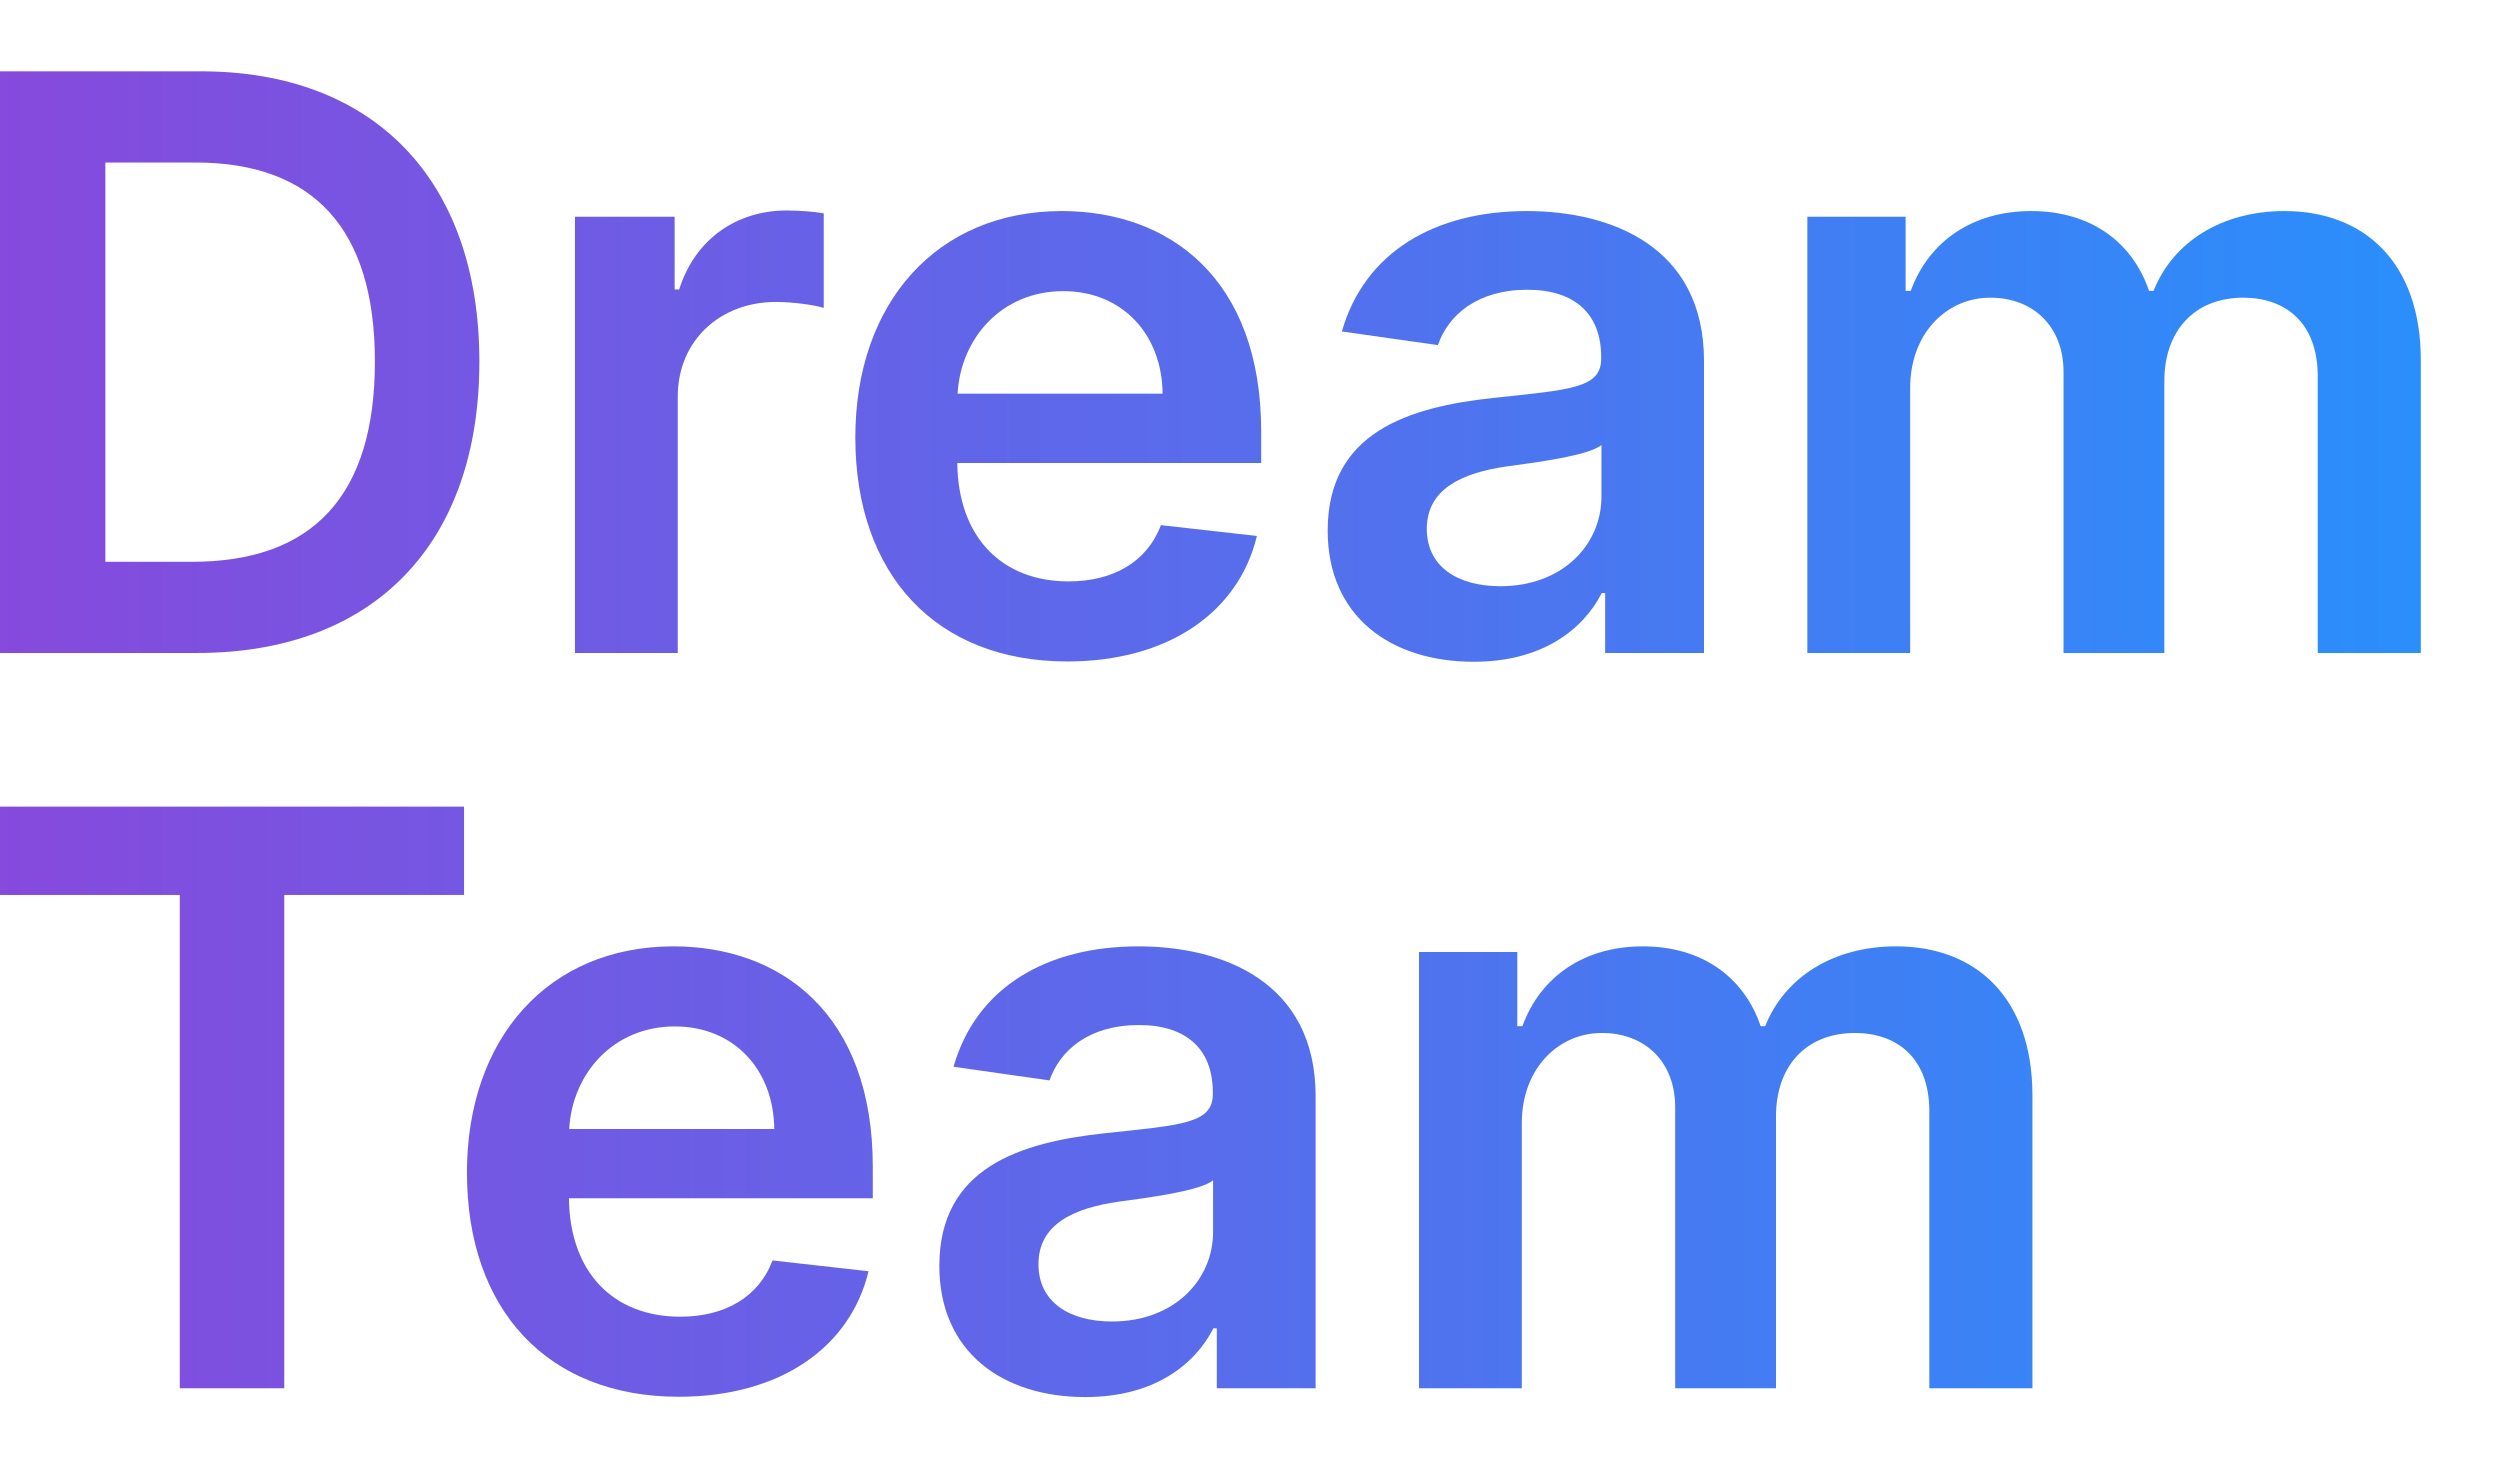 <svg width="68" height="40" viewBox="0 0 68 40" fill="none" xmlns="http://www.w3.org/2000/svg">
<path d="M5.361 17.761C10.181 17.761 13.039 14.779 13.039 9.835C13.039 4.907 10.181 1.94 5.469 1.94H0V17.761H5.361ZM2.866 15.281V4.42H5.307C8.52 4.42 10.197 6.212 10.197 9.835C10.197 13.473 8.52 15.281 5.222 15.281H2.866Z" fill="url(#paint0_linear)"/>
<path d="M15.639 17.761H18.435V10.785C18.435 9.279 19.571 8.213 21.108 8.213C21.579 8.213 22.166 8.298 22.406 8.375V5.803C22.151 5.756 21.71 5.725 21.401 5.725C20.042 5.725 18.906 6.498 18.474 7.873H18.35V5.895H15.639V17.761Z" fill="url(#paint1_linear)"/>
<path d="M29.028 17.992C31.793 17.992 33.694 16.64 34.188 14.578L31.577 14.284C31.198 15.289 30.271 15.814 29.066 15.814C27.259 15.814 26.061 14.624 26.038 12.593H34.304V11.735C34.304 7.572 31.801 5.741 28.881 5.741C25.482 5.741 23.265 8.236 23.265 11.897C23.265 15.621 25.451 17.992 29.028 17.992ZM26.046 10.708C26.131 9.194 27.251 7.919 28.92 7.919C30.526 7.919 31.608 9.093 31.623 10.708H26.046Z" fill="url(#paint2_linear)"/>
<path d="M40.084 18C41.946 18 43.058 17.127 43.568 16.131H43.66V17.761H46.349V9.819C46.349 6.683 43.792 5.741 41.528 5.741C39.033 5.741 37.117 6.853 36.499 9.016L39.111 9.387C39.389 8.576 40.176 7.881 41.544 7.881C42.842 7.881 43.552 8.545 43.552 9.711V9.758C43.552 10.561 42.71 10.6 40.617 10.824C38.315 11.071 36.113 11.758 36.113 14.431C36.113 16.764 37.821 18 40.084 18ZM40.81 15.945C39.644 15.945 38.809 15.412 38.809 14.385C38.809 13.311 39.744 12.863 40.995 12.685C41.729 12.585 43.197 12.399 43.56 12.106V13.504C43.56 14.825 42.494 15.945 40.81 15.945Z" fill="url(#paint3_linear)"/>
<path d="M49.16 17.761H51.957V10.546C51.957 9.086 52.93 8.097 54.135 8.097C55.317 8.097 56.128 8.893 56.128 10.113V17.761H58.87V10.36C58.87 9.024 59.666 8.097 61.018 8.097C62.146 8.097 63.042 8.761 63.042 10.229V17.761H65.846V9.796C65.846 7.147 64.316 5.741 62.138 5.741C60.415 5.741 59.102 6.591 58.577 7.911H58.453C57.998 6.567 56.847 5.741 55.248 5.741C53.656 5.741 52.467 6.56 51.972 7.911H51.833V5.895H49.16V17.761Z" fill="url(#paint4_linear)"/>
<path d="M0 24.343H4.89V37.761H7.732V24.343H12.622V21.94H0V24.343Z" fill="url(#paint5_linear)"/>
<path d="M18.464 37.992C21.23 37.992 23.13 36.64 23.624 34.578L21.013 34.284C20.635 35.289 19.708 35.814 18.503 35.814C16.695 35.814 15.498 34.624 15.475 32.593H23.74V31.735C23.74 27.572 21.237 25.741 18.317 25.741C14.918 25.741 12.701 28.236 12.701 31.897C12.701 35.621 14.888 37.992 18.464 37.992ZM15.482 30.708C15.567 29.194 16.687 27.919 18.356 27.919C19.963 27.919 21.044 29.093 21.06 30.708H15.482Z" fill="url(#paint6_linear)"/>
<path d="M29.52 38C31.382 38 32.494 37.127 33.004 36.131H33.097V37.761H35.785V29.82C35.785 26.683 33.228 25.741 30.965 25.741C28.47 25.741 26.554 26.853 25.936 29.016L28.547 29.387C28.825 28.576 29.613 27.881 30.98 27.881C32.278 27.881 32.989 28.545 32.989 29.711V29.758C32.989 30.561 32.147 30.6 30.053 30.824C27.751 31.071 25.55 31.758 25.55 34.431C25.55 36.764 27.257 38 29.52 38ZM30.246 35.945C29.08 35.945 28.246 35.412 28.246 34.385C28.246 33.311 29.18 32.863 30.432 32.685C31.166 32.585 32.633 32.4 32.996 32.106V33.504C32.996 34.825 31.93 35.945 30.246 35.945Z" fill="url(#paint7_linear)"/>
<path d="M38.597 37.761H41.393V30.546C41.393 29.086 42.367 28.097 43.572 28.097C44.754 28.097 45.565 28.892 45.565 30.113V37.761H48.307V30.36C48.307 29.024 49.102 28.097 50.454 28.097C51.582 28.097 52.478 28.761 52.478 30.229V37.761H55.282V29.796C55.282 27.147 53.753 25.741 51.574 25.741C49.852 25.741 48.539 26.59 48.013 27.912H47.89C47.434 26.567 46.283 25.741 44.684 25.741C43.093 25.741 41.903 26.56 41.409 27.912H41.27V25.895H38.597V37.761Z" fill="url(#paint8_linear)"/>
<defs>
<linearGradient id="paint0_linear" x1="-0.865" y1="-0.307" x2="68.019" y2="-0.307" gradientUnits="userSpaceOnUse">
<stop stop-color="#8749DC"/>
<stop offset="1" stop-color="#2791FC"/>
</linearGradient>
<linearGradient id="paint1_linear" x1="-0.865" y1="-0.307" x2="68.019" y2="-0.307" gradientUnits="userSpaceOnUse">
<stop stop-color="#8749DC"/>
<stop offset="1" stop-color="#2791FC"/>
</linearGradient>
<linearGradient id="paint2_linear" x1="-0.865" y1="-0.307" x2="68.019" y2="-0.307" gradientUnits="userSpaceOnUse">
<stop stop-color="#8749DC"/>
<stop offset="1" stop-color="#2791FC"/>
</linearGradient>
<linearGradient id="paint3_linear" x1="-0.865" y1="-0.307" x2="68.019" y2="-0.307" gradientUnits="userSpaceOnUse">
<stop stop-color="#8749DC"/>
<stop offset="1" stop-color="#2791FC"/>
</linearGradient>
<linearGradient id="paint4_linear" x1="-0.865" y1="-0.307" x2="68.019" y2="-0.307" gradientUnits="userSpaceOnUse">
<stop stop-color="#8749DC"/>
<stop offset="1" stop-color="#2791FC"/>
</linearGradient>
<linearGradient id="paint5_linear" x1="-0.865" y1="-0.307" x2="68.019" y2="-0.307" gradientUnits="userSpaceOnUse">
<stop stop-color="#8749DC"/>
<stop offset="1" stop-color="#2791FC"/>
</linearGradient>
<linearGradient id="paint6_linear" x1="-0.865" y1="-0.307" x2="68.019" y2="-0.307" gradientUnits="userSpaceOnUse">
<stop stop-color="#8749DC"/>
<stop offset="1" stop-color="#2791FC"/>
</linearGradient>
<linearGradient id="paint7_linear" x1="-0.865" y1="-0.307" x2="68.019" y2="-0.307" gradientUnits="userSpaceOnUse">
<stop stop-color="#8749DC"/>
<stop offset="1" stop-color="#2791FC"/>
</linearGradient>
<linearGradient id="paint8_linear" x1="-0.865" y1="-0.307" x2="68.019" y2="-0.307" gradientUnits="userSpaceOnUse">
<stop stop-color="#8749DC"/>
<stop offset="1" stop-color="#2791FC"/>
</linearGradient>
</defs>
</svg>
